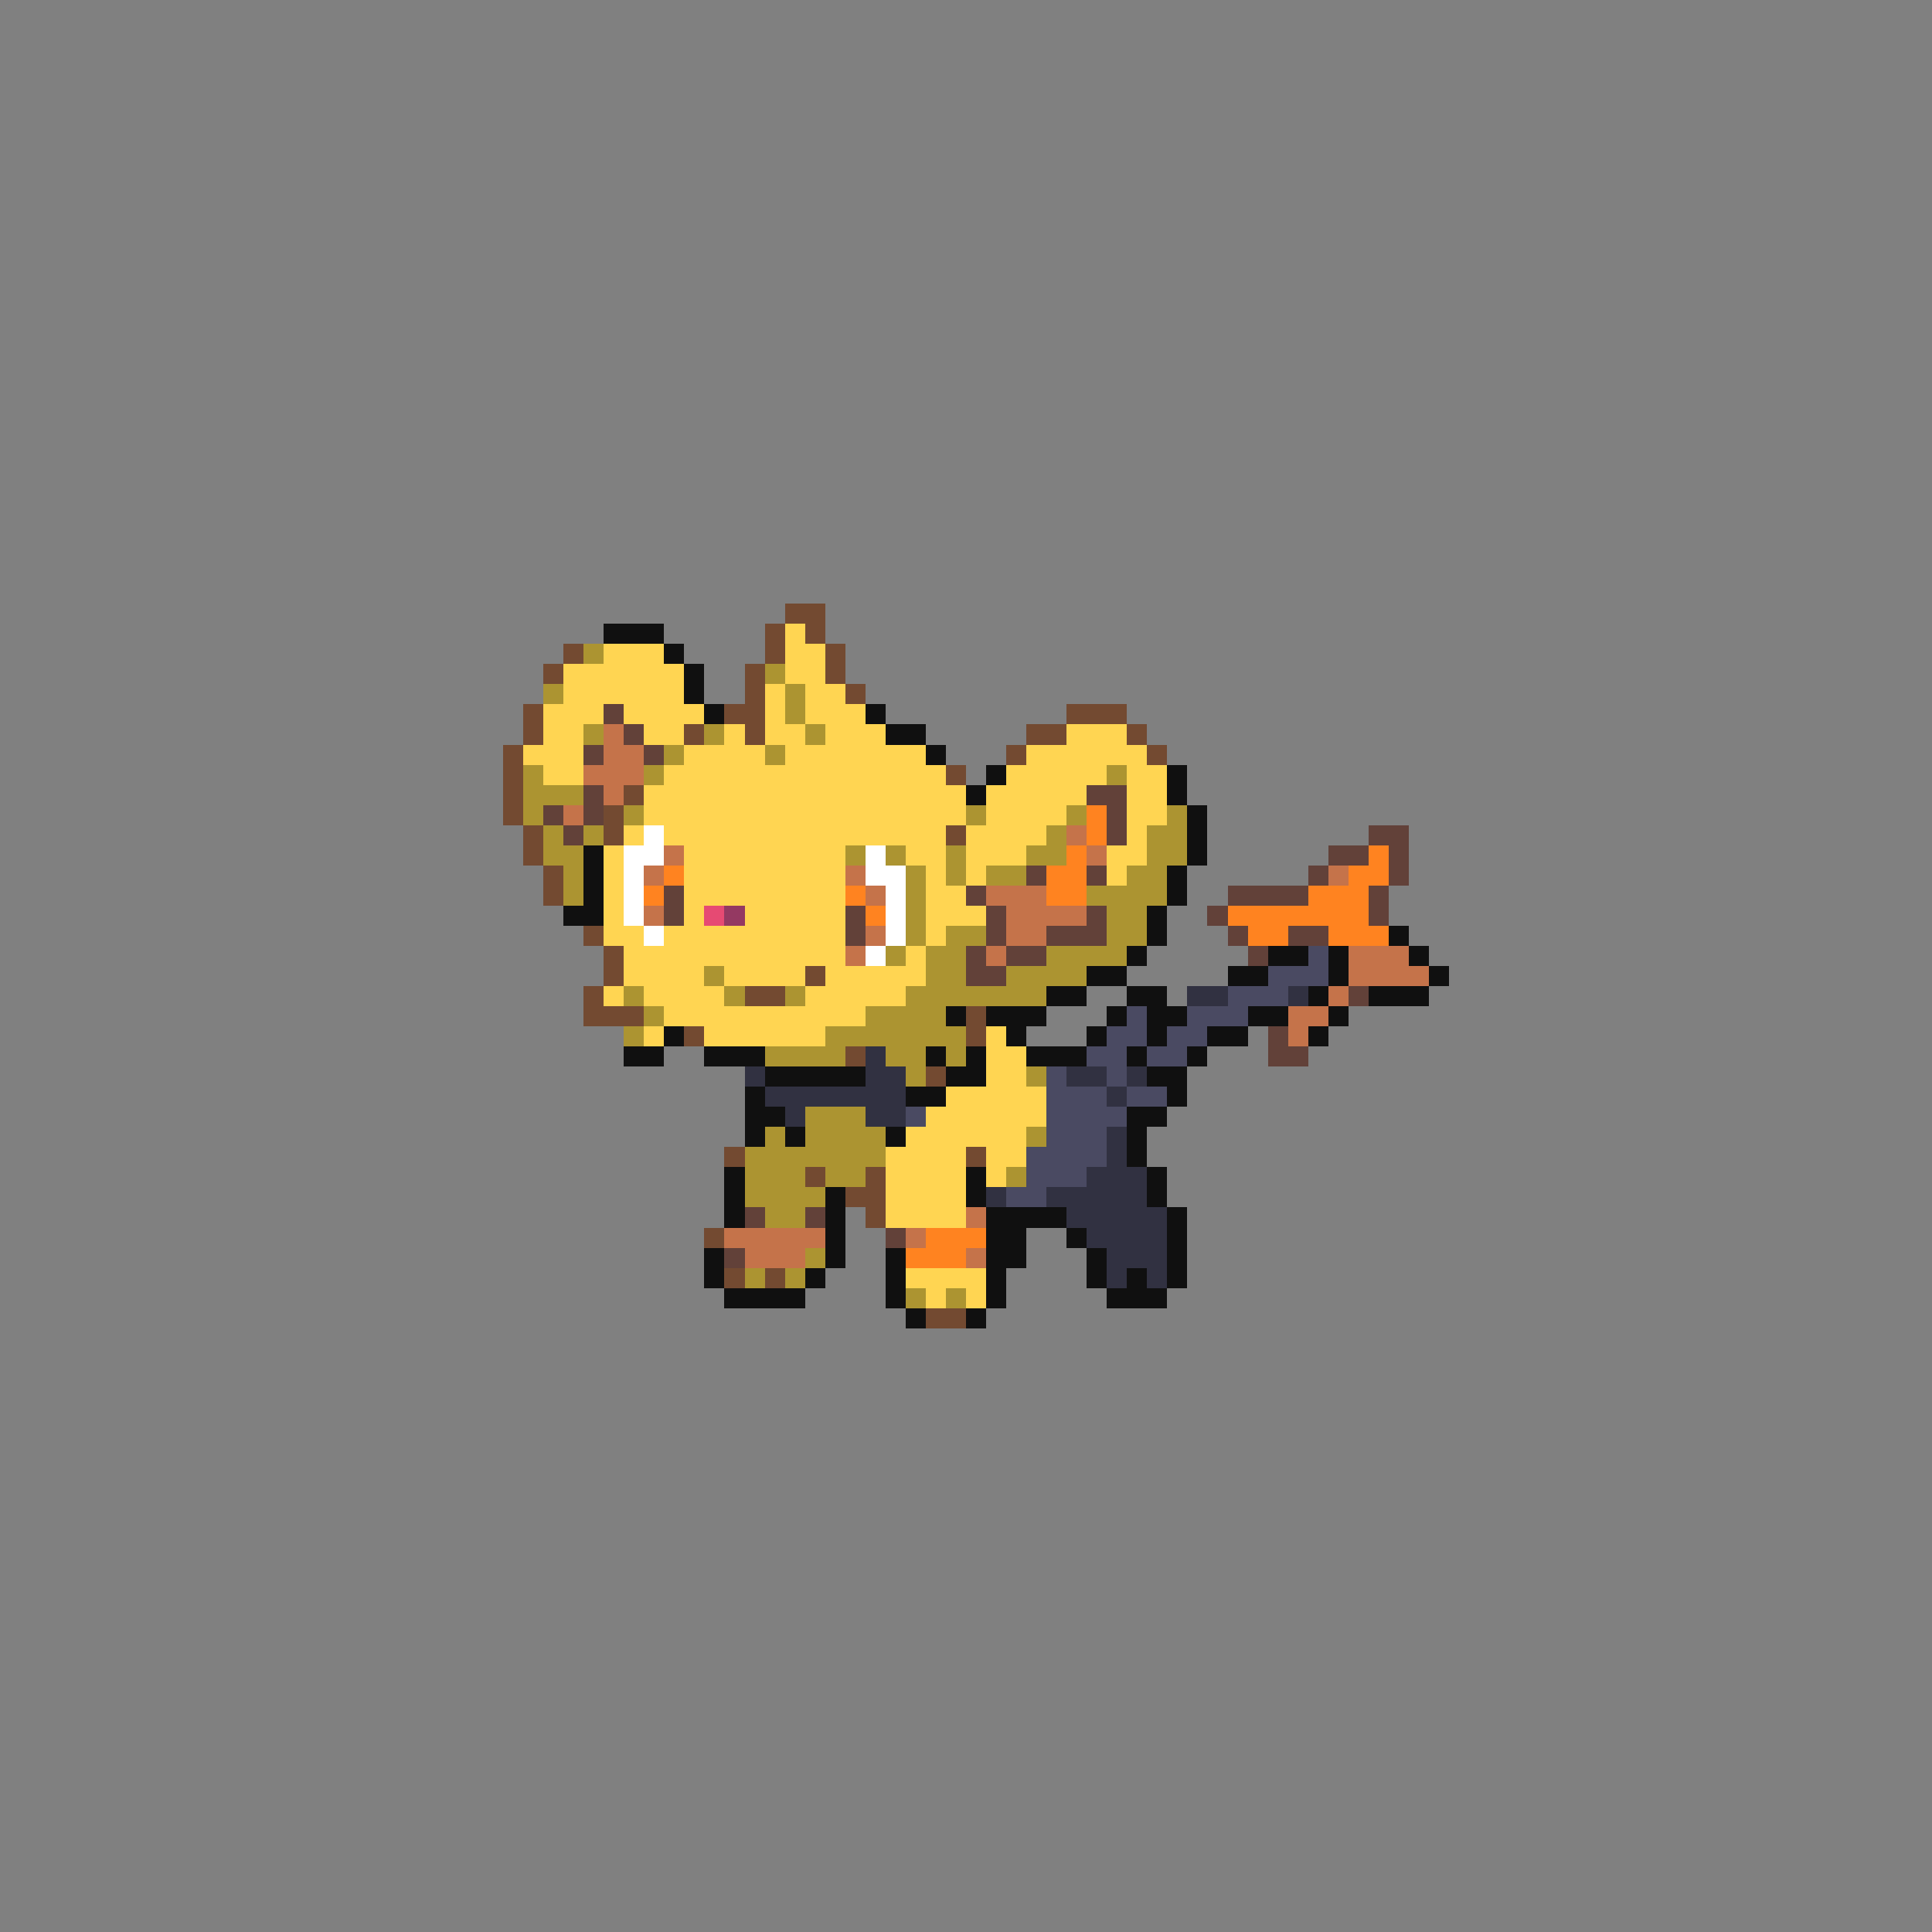 <svg xmlns="http://www.w3.org/2000/svg" viewBox="0 -0.5 96 96" shape-rendering="crispEdges">
<rect x="0" y="-0.5" width="96" height="96" fill="#808080" stroke="none"/>
<path stroke="#734a31" d="M39 30h2M38 31h1M40 31h1M28 32h1M38 32h1M41 32h1M27 33h1M37 33h1M41 33h1M37 34h1M42 34h1M26 35h1M36 35h2M53 35h3M26 36h1M34 36h1M37 36h1M51 36h2M56 36h1M25 37h1M50 37h1M57 37h1M25 38h1M47 38h1M25 39h1M31 39h1M25 40h1M30 40h1M26 41h1M30 41h1M47 41h1M26 42h1M27 43h1M27 44h1M29 46h1M30 47h1M30 48h1M40 48h1M29 49h1M37 49h2M29 50h3M48 50h1M34 51h1M48 51h1M42 52h1M46 53h1M36 57h1M48 57h1M40 58h1M43 58h1M42 59h2M43 60h1M35 61h1M36 63h1M38 63h1M46 65h2" />
<path stroke="#101010" d="M30 31h3M33 32h1M34 33h1M34 34h1M35 35h1M43 35h1M44 36h2M46 37h1M49 38h1M58 38h1M48 39h1M58 39h1M59 40h1M59 41h1M29 42h1M59 42h1M29 43h1M58 43h1M29 44h1M58 44h1M28 45h2M57 45h1M57 46h1M69 46h1M56 47h1M63 47h2M66 47h1M70 47h1M54 48h2M61 48h2M66 48h1M71 48h1M52 49h2M56 49h2M65 49h1M68 49h3M47 50h1M49 50h3M55 50h1M57 50h2M62 50h2M66 50h1M33 51h1M50 51h1M54 51h1M57 51h1M60 51h2M65 51h1M31 52h2M35 52h3M46 52h1M48 52h1M51 52h3M56 52h1M59 52h1M38 53h5M47 53h2M57 53h2M37 54h1M45 54h2M58 54h1M37 55h2M56 55h2M37 56h1M39 56h1M44 56h1M56 56h1M56 57h1M36 58h1M48 58h1M57 58h1M36 59h1M41 59h1M48 59h1M57 59h1M36 60h1M41 60h1M49 60h4M58 60h1M41 61h1M49 61h2M53 61h1M58 61h1M35 62h1M41 62h1M44 62h1M49 62h2M54 62h1M58 62h1M35 63h1M40 63h1M44 63h1M49 63h1M54 63h1M56 63h1M58 63h1M36 64h4M44 64h1M49 64h1M55 64h3M45 65h1M48 65h1" />
<path stroke="#ffd552" d="M39 31h1M30 32h3M39 32h2M28 33h6M39 33h2M28 34h6M38 34h1M40 34h2M27 35h3M31 35h4M38 35h1M40 35h3M27 36h2M32 36h2M36 36h1M38 36h2M41 36h3M53 36h3M26 37h3M34 37h4M39 37h7M51 37h6M27 38h2M33 38h14M50 38h5M56 38h2M32 39h16M49 39h5M56 39h2M32 40h16M49 40h4M56 40h2M31 41h1M33 41h14M48 41h4M56 41h1M30 42h1M34 42h8M45 42h2M48 42h3M55 42h2M30 43h1M34 43h8M46 43h1M48 43h1M55 43h1M30 44h1M34 44h8M46 44h2M30 45h1M34 45h1M37 45h5M46 45h3M30 46h2M33 46h9M46 46h1M31 47h11M45 47h1M31 48h4M36 48h4M41 48h5M30 49h1M32 49h4M40 49h5M33 50h10M32 51h1M35 51h6M49 51h1M49 52h2M49 53h2M47 54h5M46 55h6M45 56h6M44 57h4M49 57h2M44 58h4M49 58h1M44 59h4M44 60h4M45 63h4M46 64h1M48 64h1" />
<path stroke="#ac9431" d="M29 32h1M38 33h1M27 34h1M39 34h1M39 35h1M29 36h1M35 36h1M40 36h1M33 37h1M38 37h1M26 38h1M32 38h1M55 38h1M26 39h3M26 40h1M31 40h1M48 40h1M53 40h1M58 40h1M27 41h1M29 41h1M52 41h1M57 41h2M27 42h2M42 42h1M44 42h1M47 42h1M51 42h2M57 42h2M28 43h1M45 43h1M47 43h1M49 43h2M56 43h2M28 44h1M45 44h1M54 44h4M45 45h1M55 45h2M45 46h1M47 46h2M55 46h2M44 47h1M46 47h2M52 47h4M35 48h1M46 48h2M50 48h4M31 49h1M36 49h1M39 49h1M45 49h7M32 50h1M43 50h4M31 51h1M41 51h7M38 52h4M44 52h2M47 52h1M45 53h1M51 53h1M40 55h3M38 56h1M40 56h4M51 56h1M37 57h7M37 58h3M41 58h2M50 58h1M37 59h4M38 60h2M40 62h1M37 63h1M39 63h1M45 64h1M47 64h1" />
<path stroke="#624139" d="M30 35h1M31 36h1M29 37h1M32 37h1M29 39h1M54 39h2M27 40h1M29 40h1M55 40h1M28 41h1M55 41h1M68 41h2M66 42h2M69 42h1M51 43h1M54 43h1M65 43h1M69 43h1M33 44h1M48 44h1M61 44h4M68 44h1M33 45h1M42 45h1M49 45h1M54 45h1M60 45h1M68 45h1M42 46h1M49 46h1M52 46h3M61 46h1M64 46h2M48 47h1M50 47h2M62 47h1M48 48h2M67 49h1M63 51h1M63 52h2M37 60h1M40 60h1M44 61h1M36 62h1" />
<path stroke="#c5734a" d="M30 36h1M30 37h2M29 38h3M30 39h1M28 40h1M53 41h1M33 42h1M54 42h1M32 43h1M42 43h1M66 43h1M43 44h1M49 44h3M32 45h1M50 45h4M43 46h1M50 46h2M42 47h1M49 47h1M67 47h3M67 48h4M66 49h1M64 50h2M64 51h1M48 60h1M36 61h5M45 61h1M37 62h3M48 62h1" />
<path stroke="#ff8320" d="M54 40h1M54 41h1M53 42h1M68 42h1M33 43h1M52 43h2M67 43h2M32 44h1M42 44h1M52 44h2M65 44h3M43 45h1M61 45h7M62 46h2M66 46h3M46 61h3M45 62h3" />
<path stroke="#ffffff" d="M32 41h1M31 42h2M43 42h1M31 43h1M43 43h2M31 44h1M44 44h1M31 45h1M44 45h1M32 46h1M44 46h1M43 47h1" />
<path stroke="#e64a73" d="M35 45h1" />
<path stroke="#943962" d="M36 45h1" />
<path stroke="#4a4a62" d="M65 47h1M63 48h3M61 49h3M56 50h1M59 50h3M55 51h2M58 51h2M54 52h2M57 52h2M52 53h1M55 53h1M52 54h3M56 54h2M45 55h1M52 55h4M52 56h3M51 57h4M51 58h3M50 59h2" />
<path stroke="#313141" d="M59 49h2M64 49h1M43 52h1M37 53h1M43 53h2M53 53h2M56 53h1M38 54h7M55 54h1M39 55h1M43 55h2M55 56h1M55 57h1M54 58h3M49 59h1M52 59h5M53 60h5M54 61h4M55 62h3M55 63h1M57 63h1" />
</svg>